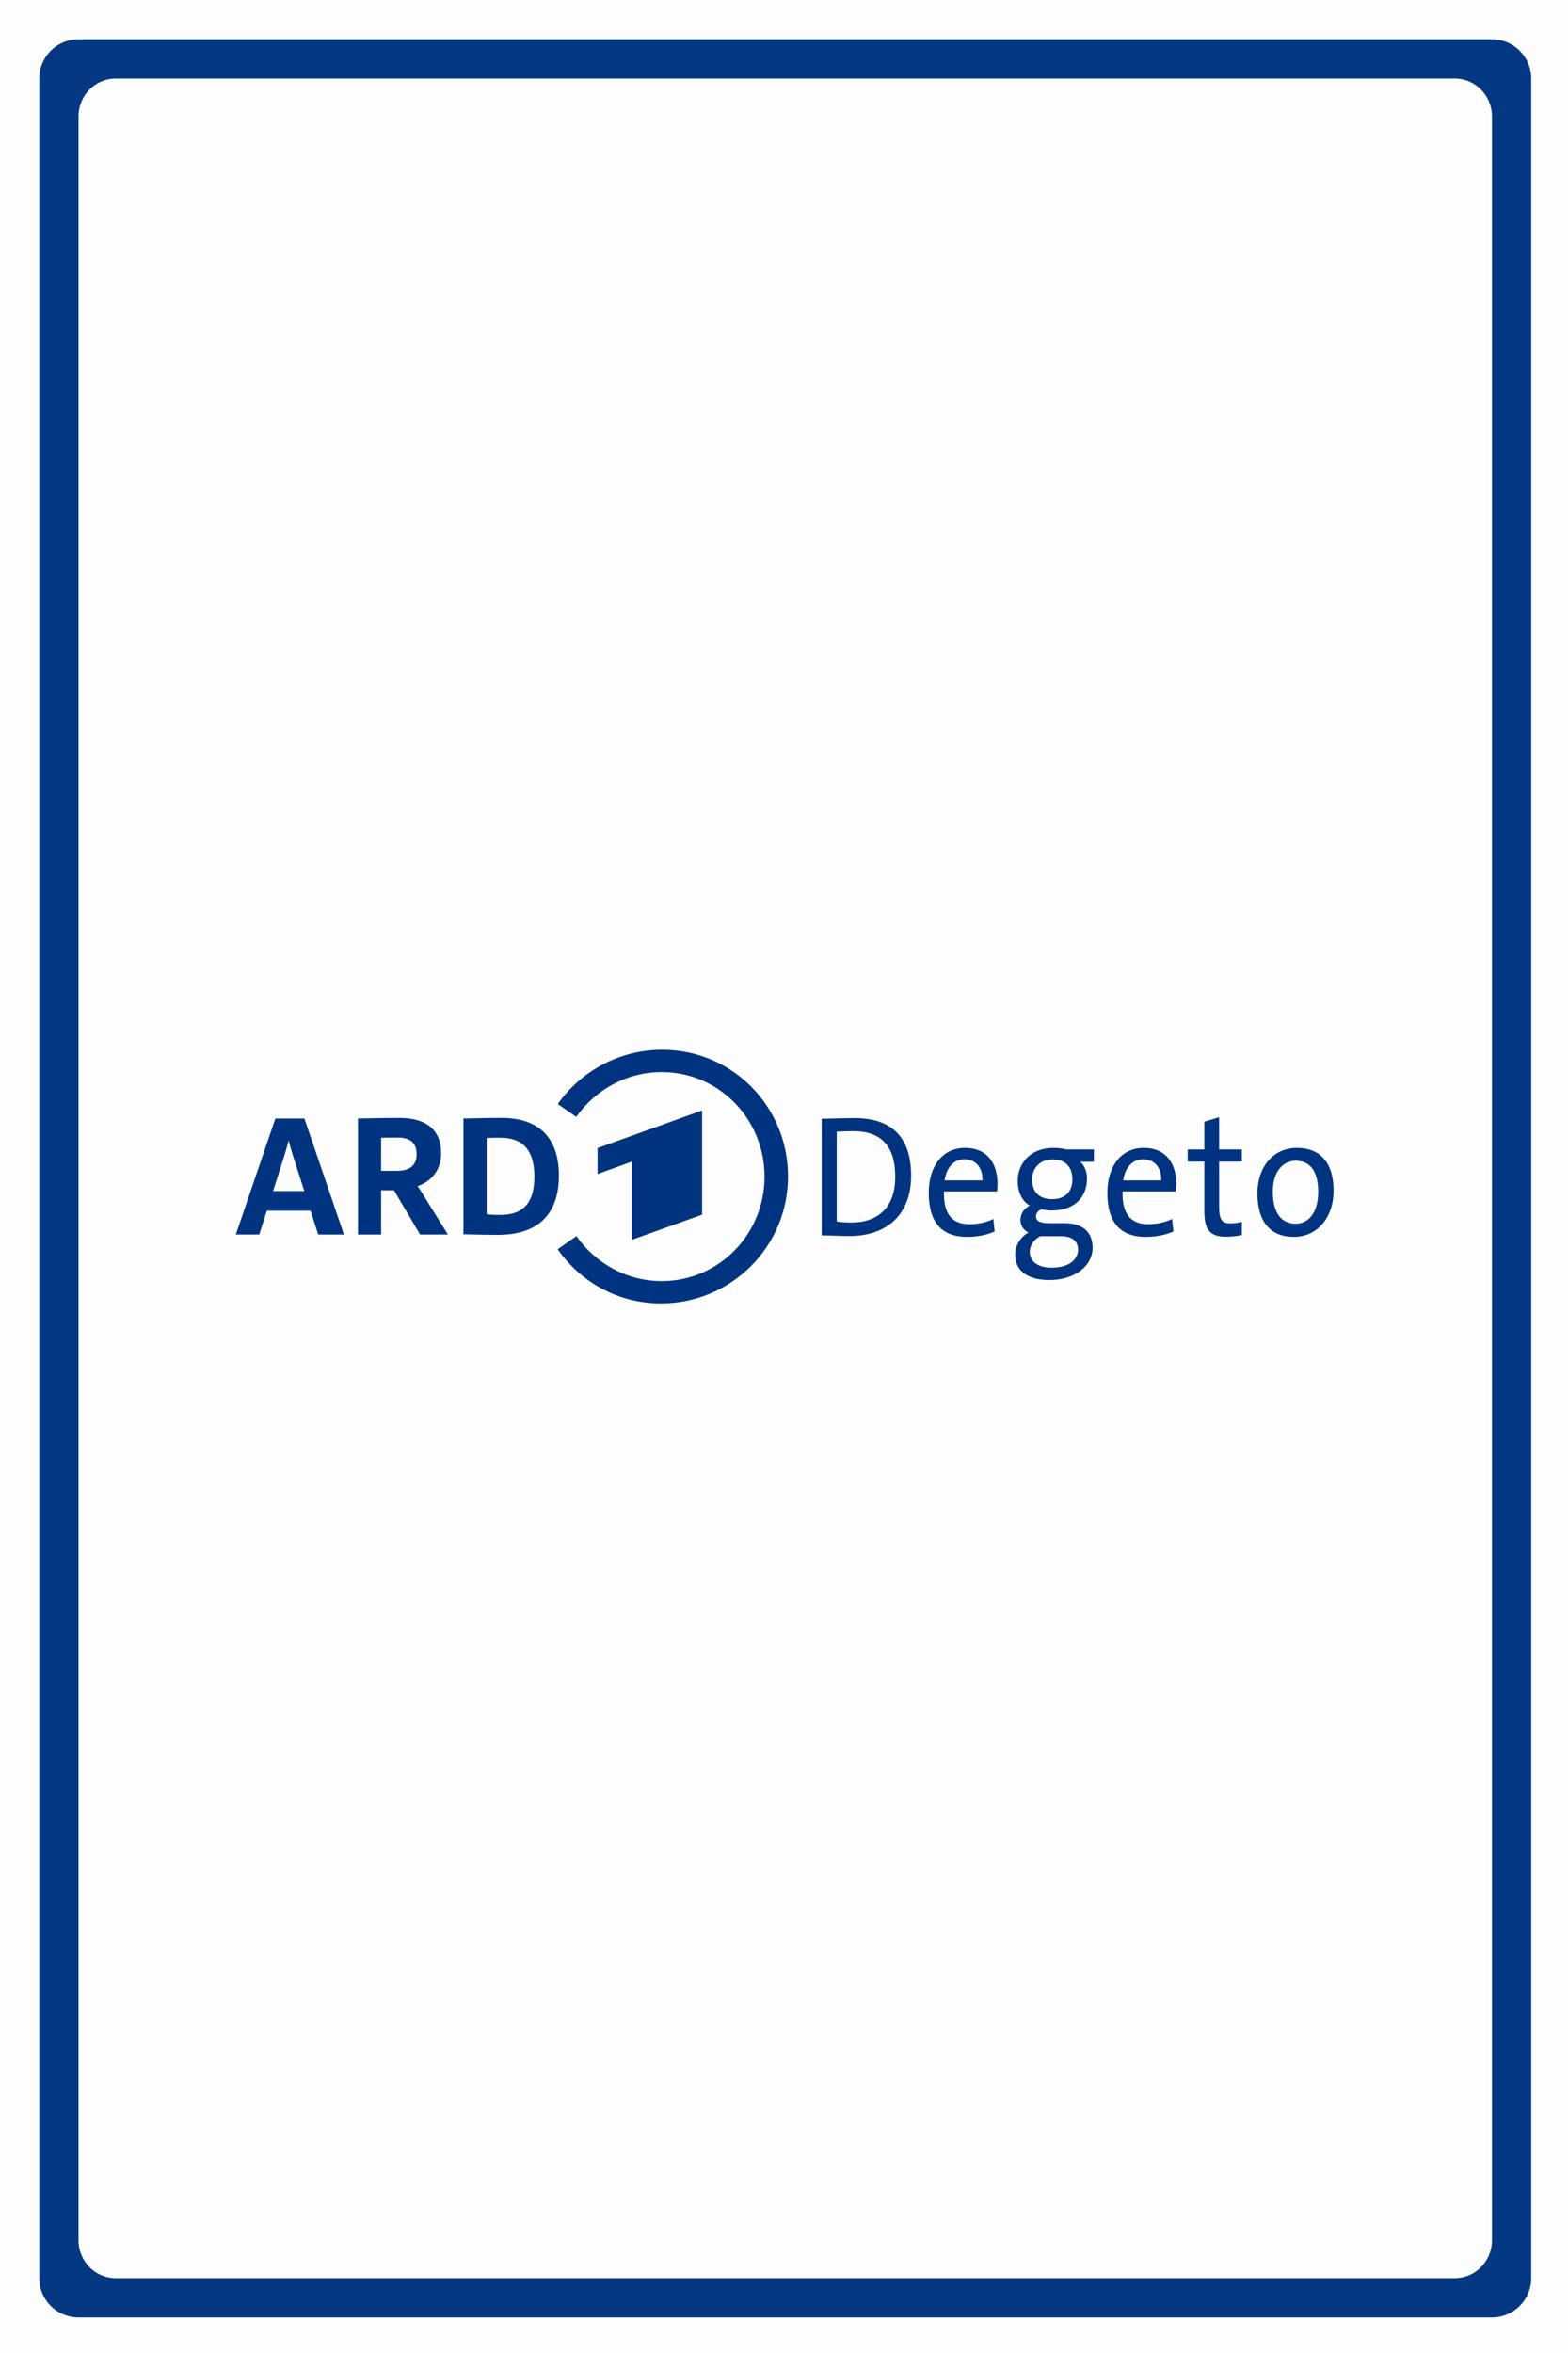 <svg width="1000" height="1500" viewBox="0 0 264.583 396.875" version="1.1" id="svg8" xmlns="http://www.w3.org/2000/svg">
    <rect x="0" y="0" width="264.583" height="396.875" fill="#808080" stroke="none"/>
    <g id="layer1">
        <path style="opacity:.98;fill:#fff;fill-opacity:1;stroke-width:2.646" id="rect841" d="M0 0h264.583v396.875H0z"/>
        <path id="rect3410" style="opacity:.98;fill:#003480;fill-opacity:1;stroke-width:46.344" d="M49.832 25A25 25 0 0 0 25 50v1400a25 25 0 0 0 25 25h900a25 25 0 0 0 25-25V50a25 25 0 0 0-25-25H50a25 25 0 0 0-.168 0zm23.711 25a23.684 24.138 0 0 1 .14 0h852.633A23.684 24.138 0 0 1 950 74.139V1425.86a23.684 24.138 0 0 1-23.684 24.14H73.684A23.684 24.138 0 0 1 50 1425.861V74.14A23.684 24.138 0 0 1 73.543 50z" transform="scale(.265)"/>
        <g id="g5954" transform="translate(39.792 177.085) scale(.125)">
            <g style="stroke-width:1.562" id="g10" transform="matrix(.854 0 0 -.854 0 342.078)">
                <g style="stroke-width:1.562" id="g12" transform="scale(.1)">
                    <path d="M7370.54 1402.63V3049.1l-1652.68-594.47v-410.87l547.77 199.23V1007.36l1104.91 395.27" style="fill:#003480;fill-opacity:1;fill-rule:evenodd;stroke:none;stroke-width:1.562" id="path14"/>
                    <path d="M6740.32 4007.68c-679.67 0-1288.2-340-1650.52-857.5l291.44-203.62c297.8 424.26 792.32 708.26 1350.43 708.26 905.72 0 1625.5-742.18 1625.5-1650.97 0-908.82-719.78-1651.018-1625.5-1651.018-558.26 0-1049.78 286.09-1347.57 710.538l-296.75-207.108C5449.65 338.59 6040.11 0 6719.91 0c1111.74 0 2008.95 899.699 2008.95 2006.37 0 1106.72-881.86 2001.31-1988.54 2001.31" style="fill:#003480;fill-opacity:1;fill-rule:evenodd;stroke:none;stroke-width:1.562" id="path16"/>
                    <path d="M4176.72 1398.05c-68.99 0-162.14 3.54-211.25 11.32v1203.59c52.94 3.11 130.95 4.95 211.25 4.95 365.1 0 542.58-200.72 542.58-613.57 0-413.64-172.42-606.29-542.58-606.29m23.67 1532.75c-195.8 0-325.35-3.36-429.42-6.08-64.66-1.66-115.71-3.01-164.04-3.01h-9v-1829.1l72.29-1.75c144.29-3.55 307.84-7.54 471.9-7.54 631.14 0 964.72 323.49 964.72 935.55 0 596.61-313.44 911.93-906.45 911.93" style="fill:#003480;fill-opacity:1;fill-rule:nonzero;stroke:none;stroke-width:1.562" id="path18"/>
                    <path d="m588.813 1774.85 178.742 561.69c23.996 74.97 48.082 161.81 66.422 239.08 17.152-66.21 40.375-147.01 69.281-240.9l179.242-559.87Zm497.177 1140.77-2.07 6.11H625.102L0 1088.77h370.516l119.894 376.8h691.11l120.63-376.8h406.88l-623.04 1826.85" style="fill:#003480;fill-opacity:1;fill-rule:nonzero;stroke:none;stroke-width:1.562" id="path20"/>
                    <path d="M2296.72 2616.99c28.09.84 122.62 3.36 260.68 3.36 202.2 0 300.47-85.99 300.47-262.87 0-174.42-104.77-262.87-311.38-262.87h-249.77zm663.49-897.56c-27.92 47.76-60.97 96.25-87.22 133.04 232.9 82.18 372.43 268.42 372.43 519.59 0 365.53-229.09 558.76-662.53 558.76-191.78 0-366.91-3.78-494.82-6.53-66.35-1.45-118.77-2.56-148.63-2.56h-9V1088.77h366.28v699.05h202.72l412.72-699.05h440.57l-392.52 630.66" style="fill:#003480;fill-opacity:1;fill-rule:nonzero;stroke:none;stroke-width:1.562" id="path22"/>
                </g>
            </g>
            <path d="m1327.346 90.91-19.91 5.934v37.437h-22.508v16.435h22.508v66.655c0 24.936 6.9 34.697 29.433 34.697 7.072 0 15.02-.885 21.21-2.282V231.98c-4.416 1.168-10.069 2.054-15.15 2.054-12.371 0-15.583-5.086-15.583-24.197v-59.122h30.732V134.28h-30.732zm-491.925 1.14c-16.353 0-33.096.685-44.583.913v157.28c11.046 0 22.629.912 37.657.912 48.834 0 83.106-27.648 83.106-81.492 0-54.073-28.447-77.613-76.18-77.613zm-1.948 17.577c38.679 0 56.702 21.311 56.702 61.405 0 42.66-24.386 61.862-59.3 61.862-5.964 0-14.17-.439-19.694-1.37V110.312c5.523-.237 14.561-.685 22.292-.685zm150.846 22.6c-31.157 0-48.912 25.757-48.912 60.49 0 40.788 18.128 59.58 51.941 59.58 13.704 0 26.404-2.648 37.008-7.305l-1.73-16.892c-8.84 4.437-20.76 7.076-32.031 7.076-23.426 0-35.51-13.285-34.628-44.284h71.636c.441-3.963.65-7.25.65-10.044 0-26.57-12.995-48.622-43.934-48.622zm119.464 0c-30.715 0-48.262 20.27-48.262 44.74 0 14.692 5.402 26.58 16.232 33.1-7.74 3.734-12.553 11.249-12.553 19.403 0 7.688 4.19 13.623 10.821 16.892-9.721 5.36-17.963 16.371-17.963 30.132 0 22.142 17.807 34.012 46.098 34.012 34.472 0 58.434-19.13 58.434-43.6 0-20.983-13.357-33.1-37.225-33.1h-20.343c-13.262 0-18.829-2.61-18.829-9.13 0-3.735 2.277-7.487 7.142-9.588 3.757.695 9.211 1.598 13.851 1.598 31.381 0 47.83-18.206 47.83-43.143 0-9.797-3.559-17.933-9.307-22.599h18.612v-16.663h-37.44c-5.749-1.397-10.692-2.055-17.098-2.055zm121.845 0c-31.156 0-49.127 25.757-49.127 60.49 0 40.788 18.127 59.58 51.941 59.58 13.704 0 26.61-2.648 37.224-7.305l-1.731-16.892c-8.839 4.437-20.76 7.076-32.03 7.076-23.426 0-35.727-13.285-34.844-44.284h71.852c.45-3.963.649-7.25.649-10.044 0-26.57-12.994-48.622-43.934-48.622zm206.9 0c-33.148 0-53.457 26.917-53.457 60.947 0 40.788 19.296 59.123 49.128 59.123 32.48 0 53.672-27.128 53.672-62.09 0-41.719-21.278-57.98-49.344-57.98zM983.452 147.52c15.47 0 24.906 11.514 24.455 28.534h-51.075c2.207-17.02 12.258-28.534 26.62-28.534zm241.31 0c15.47 0 24.897 11.514 24.455 28.534h-51.292c2.208-17.02 12.475-28.534 26.837-28.534zm-121.846.23c16.794 0 26.404 10.144 26.404 27.164 0 17.011-10.692 26.48-27.27 26.48-17.235 0-27.052-9.232-27.052-26.48 0-15.623 10.458-27.164 27.918-27.164zm327.879 1.826c20.326 0 30.299 15.431 30.299 41.773 0 29.603-13.946 43.144-30.3 43.144-20.109 0-30.948-15.404-30.948-43.372 0-28.67 15.038-41.545 30.949-41.545zM1085.82 251.385h28.135c15.47 0 22.94 6.839 22.94 18.033 0 14.217-13.166 24.425-35.709 24.425-17.236 0-29.433-7.478-29.433-21.229 0-8.857 5.454-16.572 14.067-21.23z" id="path2870" style="fill:#003480;fill-opacity:1;fill-rule:evenodd;stroke:none;stroke-width:1"/>
        </g>
    </g>
    <style type="text/css" id="style2">
        .st0{display:none}.st1{display:inline;fill:#7d7d7d}.st2{fill:#fa7d19}.st3{fill:#fff}
    </style>
</svg>
